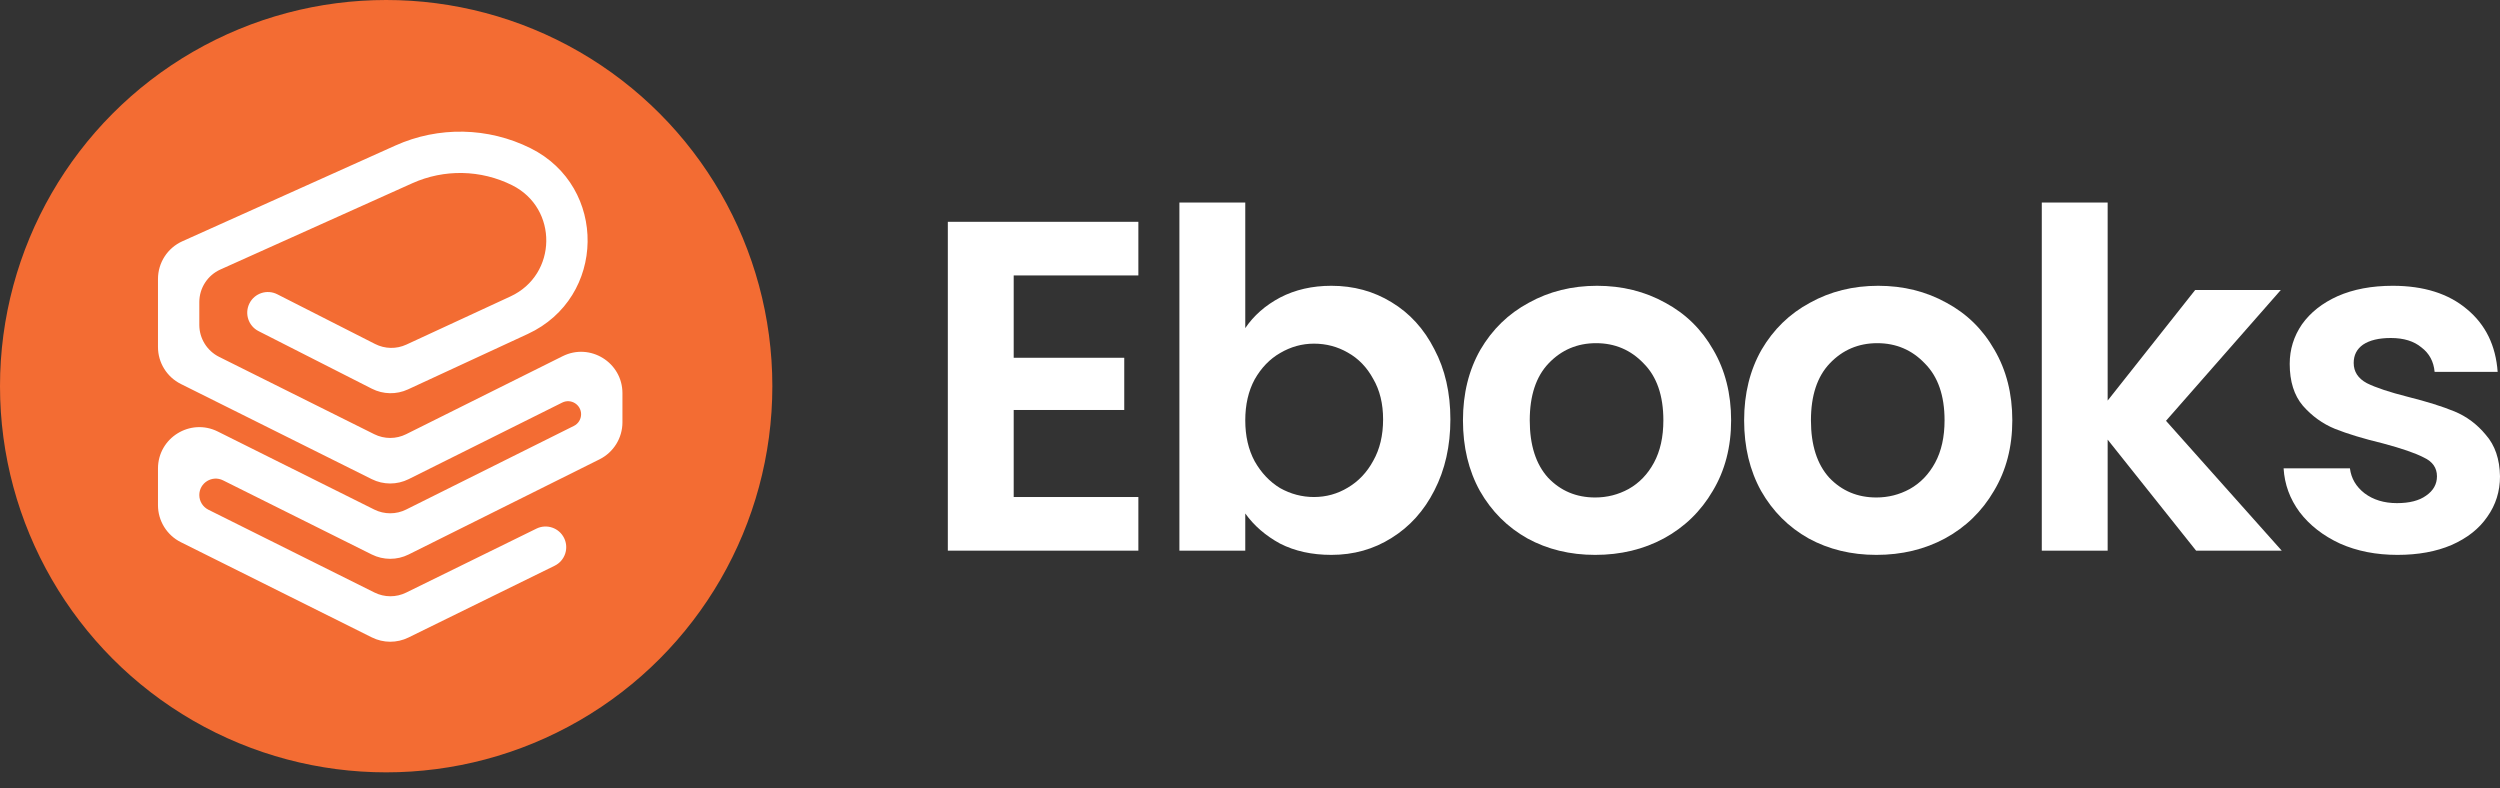 <svg width="130" height="41" viewBox="0 0 130 41" fill="none" xmlns="http://www.w3.org/2000/svg">
<rect x="0" y="0" width="130" height="41" fill="#333333" stroke="none"/>
<circle cx="20.081" cy="20.081" r="20.081" fill="#F36C33"/>
<path fill-rule="evenodd" clip-rule="evenodd" d="M26.631 9.632C25.004 8.821 23.099 8.783 21.441 9.528L11.461 14.014C10.794 14.314 10.364 14.978 10.364 15.71V16.893C10.364 17.598 10.763 18.242 11.394 18.557L19.461 22.578C19.983 22.839 20.598 22.839 21.12 22.578L29.258 18.522C30.687 17.809 32.367 18.849 32.367 20.445V21.961C32.367 22.776 31.905 23.521 31.176 23.885L21.25 28.833C20.646 29.134 19.936 29.134 19.332 28.833L11.599 24.978C11.031 24.695 10.364 25.108 10.364 25.742C10.364 26.066 10.547 26.361 10.837 26.506L19.471 30.81C19.99 31.069 20.6 31.071 21.12 30.815L27.896 27.488C28.429 27.227 29.073 27.447 29.334 27.98C29.596 28.512 29.376 29.157 28.843 29.418L21.242 33.15C20.64 33.446 19.935 33.444 19.335 33.144L9.405 28.194C8.676 27.83 8.215 27.085 8.215 26.27V24.363C8.215 22.766 9.894 21.727 11.324 22.439L19.461 26.496C19.983 26.756 20.598 26.756 21.12 26.496L29.841 22.148C30.072 22.034 30.217 21.799 30.217 21.541C30.217 21.038 29.687 20.71 29.236 20.934L21.25 24.916C20.646 25.217 19.936 25.217 19.332 24.916L9.405 19.967C8.676 19.604 8.215 18.859 8.215 18.044V14.507C8.215 13.661 8.711 12.893 9.483 12.546L20.559 7.568C22.805 6.558 25.386 6.61 27.59 7.708C31.61 9.713 31.526 15.477 27.449 17.364L21.215 20.249C20.618 20.525 19.926 20.512 19.339 20.214L13.444 17.218C12.915 16.95 12.704 16.302 12.973 15.773C13.241 15.244 13.888 15.033 14.418 15.302L19.508 17.889C20.016 18.147 20.614 18.158 21.131 17.919L26.547 15.413C28.987 14.284 29.038 10.832 26.631 9.632Z" fill="white"/>
<path d="M52.712 14.323V18.604H58.461V21.319H52.712V25.845H59.195V28.634H49.287V11.534H59.195V14.323H52.712Z" fill="white"/>
<path d="M64.754 17.062C65.194 16.41 65.797 15.88 66.564 15.472C67.347 15.065 68.236 14.861 69.23 14.861C70.388 14.861 71.432 15.146 72.362 15.717C73.308 16.288 74.05 17.103 74.588 18.163C75.142 19.207 75.42 20.422 75.42 21.808C75.42 23.195 75.142 24.426 74.588 25.502C74.05 26.562 73.308 27.386 72.362 27.973C71.432 28.56 70.388 28.854 69.23 28.854C68.219 28.854 67.33 28.658 66.564 28.267C65.814 27.859 65.21 27.337 64.754 26.701V28.634H61.329V10.531H64.754V17.062ZM71.921 21.808C71.921 20.993 71.75 20.292 71.408 19.705C71.081 19.101 70.641 18.645 70.087 18.335C69.548 18.025 68.961 17.87 68.325 17.87C67.706 17.87 67.118 18.033 66.564 18.359C66.026 18.669 65.585 19.126 65.243 19.729C64.917 20.332 64.754 21.042 64.754 21.857C64.754 22.673 64.917 23.382 65.243 23.986C65.585 24.589 66.026 25.054 66.564 25.38C67.118 25.69 67.706 25.845 68.325 25.845C68.961 25.845 69.548 25.682 70.087 25.356C70.641 25.029 71.081 24.565 71.408 23.961C71.75 23.358 71.921 22.64 71.921 21.808Z" fill="white"/>
<path d="M82.948 28.854C81.643 28.854 80.469 28.569 79.425 27.998C78.381 27.411 77.558 26.587 76.954 25.527C76.367 24.467 76.074 23.244 76.074 21.857C76.074 20.471 76.375 19.248 76.979 18.188C77.599 17.128 78.438 16.312 79.499 15.742C80.559 15.154 81.741 14.861 83.046 14.861C84.35 14.861 85.533 15.154 86.593 15.742C87.653 16.312 88.485 17.128 89.088 18.188C89.708 19.248 90.018 20.471 90.018 21.857C90.018 23.244 89.7 24.467 89.064 25.527C88.444 26.587 87.596 27.411 86.519 27.998C85.46 28.569 84.269 28.854 82.948 28.854ZM82.948 25.869C83.568 25.869 84.147 25.723 84.685 25.429C85.239 25.119 85.68 24.663 86.006 24.059C86.332 23.456 86.495 22.722 86.495 21.857C86.495 20.569 86.153 19.582 85.468 18.897C84.799 18.196 83.975 17.845 82.997 17.845C82.018 17.845 81.195 18.196 80.526 18.897C79.874 19.582 79.547 20.569 79.547 21.857C79.547 23.146 79.865 24.141 80.501 24.842C81.154 25.527 81.969 25.869 82.948 25.869Z" fill="white"/>
<path d="M97.57 28.854C96.265 28.854 95.091 28.569 94.047 27.998C93.003 27.411 92.18 26.587 91.576 25.527C90.989 24.467 90.695 23.244 90.695 21.857C90.695 20.471 90.997 19.248 91.6 18.188C92.22 17.128 93.06 16.312 94.12 15.742C95.18 15.154 96.363 14.861 97.667 14.861C98.972 14.861 100.155 15.154 101.215 15.742C102.275 16.312 103.106 17.128 103.71 18.188C104.33 19.248 104.64 20.471 104.64 21.857C104.64 23.244 104.321 24.467 103.685 25.527C103.066 26.587 102.218 27.411 101.141 27.998C100.081 28.569 98.891 28.854 97.57 28.854ZM97.57 25.869C98.189 25.869 98.768 25.723 99.306 25.429C99.861 25.119 100.301 24.663 100.628 24.059C100.954 23.456 101.117 22.722 101.117 21.857C101.117 20.569 100.774 19.582 100.089 18.897C99.421 18.196 98.597 17.845 97.618 17.845C96.64 17.845 95.816 18.196 95.148 18.897C94.495 19.582 94.169 20.569 94.169 21.857C94.169 23.146 94.487 24.141 95.123 24.842C95.776 25.527 96.591 25.869 97.57 25.869Z" fill="white"/>
<path d="M114.197 28.634L109.598 22.86V28.634H106.173V10.531H109.598V20.83L114.148 15.081H118.601L112.632 21.882L118.65 28.634H114.197Z" fill="white"/>
<path d="M124.667 28.854C123.558 28.854 122.563 28.658 121.683 28.267C120.802 27.859 120.101 27.313 119.579 26.628C119.073 25.943 118.796 25.184 118.747 24.353H122.196C122.262 24.875 122.514 25.307 122.955 25.649C123.411 25.992 123.974 26.163 124.643 26.163C125.295 26.163 125.801 26.032 126.16 25.771C126.535 25.511 126.722 25.176 126.722 24.768C126.722 24.328 126.494 24.002 126.037 23.79C125.597 23.562 124.887 23.317 123.909 23.056C122.898 22.811 122.066 22.559 121.414 22.298C120.778 22.037 120.223 21.637 119.75 21.099C119.293 20.561 119.065 19.835 119.065 18.922C119.065 18.172 119.277 17.486 119.701 16.867C120.142 16.247 120.761 15.758 121.56 15.399C122.376 15.04 123.33 14.861 124.423 14.861C126.037 14.861 127.326 15.268 128.288 16.084C129.25 16.883 129.78 17.968 129.878 19.338H126.6C126.551 18.799 126.323 18.375 125.915 18.066C125.523 17.739 124.993 17.576 124.325 17.576C123.705 17.576 123.224 17.69 122.881 17.919C122.555 18.147 122.392 18.465 122.392 18.873C122.392 19.329 122.62 19.68 123.077 19.925C123.534 20.153 124.243 20.39 125.205 20.634C126.184 20.879 126.991 21.132 127.627 21.392C128.263 21.654 128.81 22.061 129.266 22.616C129.739 23.154 129.984 23.872 130 24.768C130 25.551 129.78 26.253 129.34 26.872C128.916 27.492 128.296 27.981 127.481 28.34C126.681 28.683 125.744 28.854 124.667 28.854Z" fill="white"/>
</svg>

